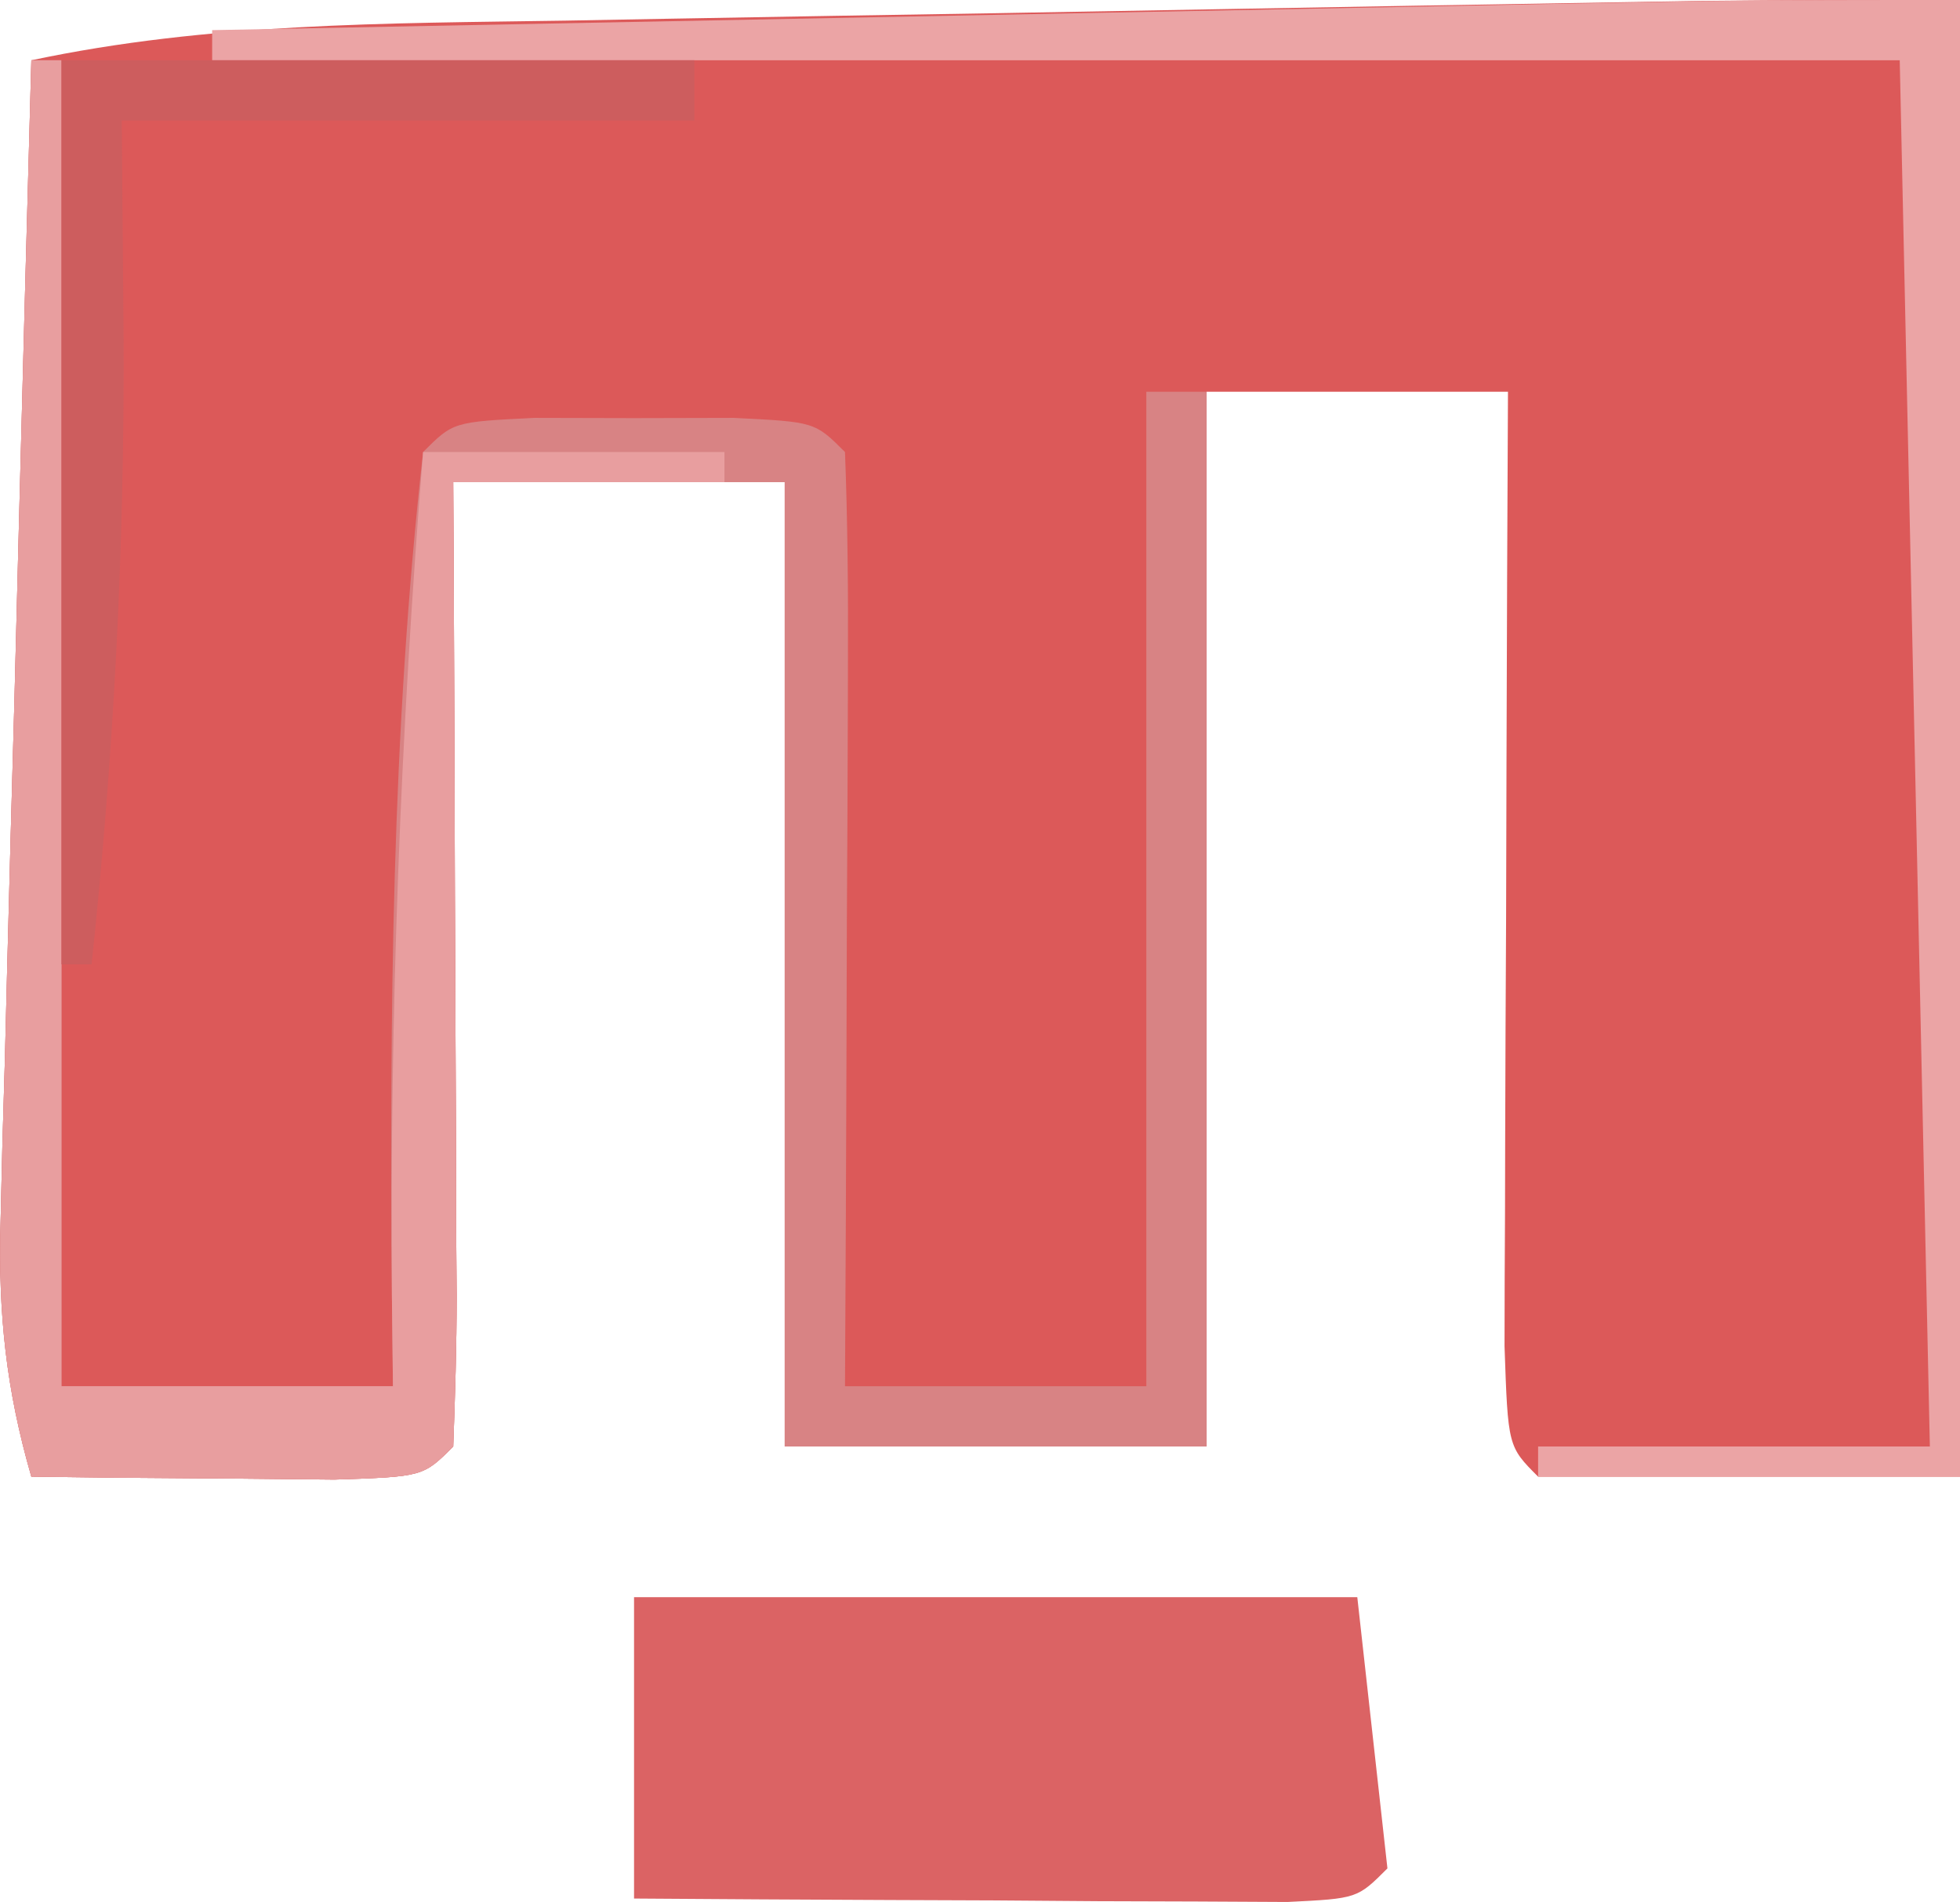 <svg xmlns="http://www.w3.org/2000/svg" version="1.1" viewBox="216.96 209 65.04 63.11">
<path d="M0 0 C0 16.17 0 32.34 0 49 C-4.62 49 -9.24 49 -14 49 C-15 48 -15 48 -15.114 44.674 C-15.113 43.198 -15.108 41.722 -15.098 40.246 C-15.096 39.471 -15.095 38.695 -15.093 37.896 C-15.088 35.41 -15.075 32.924 -15.062 30.438 C-15.057 28.756 -15.053 27.074 -15.049 25.393 C-15.038 21.262 -15.021 17.131 -15 13 C-18.3 13 -21.6 13 -25 13 C-25 24.55 -25 36.1 -25 48 C-29.62 48 -34.24 48 -39 48 C-39 37.44 -39 26.88 -39 16 C-42.63 16 -46.26 16 -50 16 C-49.995 16.964 -49.99 17.928 -49.984 18.922 C-49.966 22.487 -49.955 26.052 -49.945 29.617 C-49.94 31.162 -49.933 32.707 -49.925 34.253 C-49.912 36.469 -49.907 38.686 -49.902 40.902 C-49.897 41.597 -49.892 42.292 -49.887 43.008 C-49.887 44.672 -49.938 46.337 -50 48 C-51 49 -51 49 -53.941 49.098 C-55.136 49.086 -56.331 49.074 -57.562 49.062 C-59.359 49.049 -59.359 49.049 -61.191 49.035 C-62.118 49.024 -63.045 49.012 -64 49 C-64.837 46.104 -65.101 43.607 -65.022 40.599 C-65.002 39.738 -64.982 38.877 -64.961 37.991 C-64.934 37.071 -64.907 36.151 -64.879 35.203 C-64.855 34.254 -64.832 33.306 -64.807 32.328 C-64.731 29.302 -64.647 26.276 -64.562 23.25 C-64.509 21.197 -64.457 19.143 -64.404 17.09 C-64.275 12.06 -64.139 7.03 -64 2 C-58.111 0.752 -52.243 0.776 -46.25 0.684 C-45.119 0.663 -43.987 0.642 -42.821 0.621 C-39.214 0.555 -35.607 0.496 -32 0.438 C-29.573 0.394 -27.146 0.351 -24.719 0.307 C-20.266 0.227 -15.813 0.149 -11.359 0.076 C-10.021 0.054 -10.021 0.054 -8.655 0.031 C-5.77 -0.003 -2.885 0 0 0 Z " fill="#DC5959" transform="translate(282,209)"/>
<path d="M0 0 C0.33 0 0.66 0 1 0 C1 14.52 1 29.04 1 44 C4.63 44 8.26 44 12 44 C11.988 43.019 11.977 42.038 11.965 41.027 C11.889 31.671 11.954 22.309 13 13 C14 12 14 12 16.688 11.867 C17.781 11.87 18.874 11.872 20 11.875 C21.093 11.872 22.186 11.87 23.312 11.867 C26 12 26 12 27 13 C27.088 15.292 27.107 17.586 27.098 19.879 C27.096 20.566 27.095 21.252 27.093 21.96 C27.088 24.161 27.075 26.362 27.062 28.562 C27.057 30.051 27.053 31.54 27.049 33.029 C27.038 36.686 27.021 40.343 27 44 C30.3 44 33.6 44 37 44 C37 33.11 37 22.22 37 11 C37.66 11 38.32 11 39 11 C39 22.55 39 34.1 39 46 C34.38 46 29.76 46 25 46 C25 35.44 25 24.88 25 14 C21.37 14 17.74 14 14 14 C14.005 14.964 14.01 15.928 14.016 16.922 C14.034 20.487 14.045 24.052 14.055 27.617 C14.06 29.162 14.067 30.707 14.075 32.253 C14.088 34.469 14.093 36.686 14.098 38.902 C14.103 39.597 14.108 40.292 14.113 41.008 C14.113 42.672 14.062 44.337 14 46 C13 47 13 47 10.059 47.098 C8.864 47.086 7.669 47.074 6.438 47.062 C4.641 47.049 4.641 47.049 2.809 47.035 C1.882 47.024 0.955 47.012 0 47 C-0.837 44.104 -1.101 41.607 -1.022 38.599 C-1.002 37.738 -0.982 36.877 -0.961 35.991 C-0.934 35.071 -0.907 34.151 -0.879 33.203 C-0.855 32.254 -0.832 31.306 -0.807 30.328 C-0.731 27.302 -0.647 24.276 -0.562 21.25 C-0.509 19.197 -0.457 17.143 -0.404 15.09 C-0.275 10.06 -0.139 5.03 0 0 Z " fill="#D88384" transform="translate(218,211)"/>
<path d="M0 0 C7.92 0 15.84 0 24 0 C24.33 2.97 24.66 5.94 25 9 C24 10 24 10 21.683 10.114 C20.683 10.108 19.683 10.103 18.652 10.098 C17.573 10.094 16.493 10.091 15.381 10.088 C14.245 10.08 13.108 10.071 11.938 10.062 C10.797 10.058 9.657 10.053 8.482 10.049 C5.655 10.037 2.827 10.021 0 10 C0 6.7 0 3.4 0 0 Z " fill="#DB6364" transform="translate(238,262)"/>
<path d="M0 0 C0.33 0 0.66 0 1 0 C1 14.52 1 29.04 1 44 C4.63 44 8.26 44 12 44 C11.988 43.019 11.977 42.038 11.965 41.027 C11.89 31.633 12.246 22.365 13 13 C16.3 13 19.6 13 23 13 C23 13.33 23 13.66 23 14 C20.03 14 17.06 14 14 14 C14.005 14.964 14.01 15.928 14.016 16.922 C14.034 20.487 14.045 24.052 14.055 27.617 C14.06 29.162 14.067 30.707 14.075 32.253 C14.088 34.469 14.093 36.686 14.098 38.902 C14.103 39.597 14.108 40.292 14.113 41.008 C14.113 42.672 14.062 44.337 14 46 C13 47 13 47 10.059 47.098 C8.864 47.086 7.669 47.074 6.438 47.062 C4.641 47.049 4.641 47.049 2.809 47.035 C1.882 47.024 0.955 47.012 0 47 C-0.837 44.104 -1.101 41.607 -1.022 38.599 C-1.002 37.738 -0.982 36.877 -0.961 35.991 C-0.934 35.071 -0.907 34.151 -0.879 33.203 C-0.855 32.254 -0.832 31.306 -0.807 30.328 C-0.731 27.302 -0.647 24.276 -0.562 21.25 C-0.509 19.197 -0.457 17.143 -0.404 15.09 C-0.275 10.06 -0.139 5.03 0 0 Z " fill="#E89E9F" transform="translate(218,211)"/>
<path d="M0 0 C0 16.17 0 32.34 0 49 C-4.62 49 -9.24 49 -14 49 C-14 48.67 -14 48.34 -14 48 C-9.71 48 -5.42 48 -1 48 C-1.33 32.82 -1.66 17.64 -2 2 C-20.48 2 -38.96 2 -58 2 C-58 1.67 -58 1.34 -58 1 C-50.704 0.857 -43.409 0.714 -36.113 0.573 C-33.632 0.524 -31.151 0.476 -28.669 0.427 C-25.1 0.357 -21.53 0.288 -17.961 0.219 C-16.301 0.186 -16.301 0.186 -14.608 0.152 C-13.567 0.132 -12.527 0.112 -11.455 0.092 C-10.544 0.074 -9.634 0.056 -8.696 0.038 C-5.797 -0.003 -2.899 0 0 0 Z " fill="#EBA4A5" transform="translate(282,209)"/>
<path d="M0 0 C6.93 0 13.86 0 21 0 C21 0.66 21 1.32 21 2 C14.73 2 8.46 2 2 2 C2.021 4.393 2.041 6.785 2.062 9.25 C2.092 16.212 1.735 23.073 1 30 C0.67 30 0.34 30 0 30 C0 20.1 0 10.2 0 0 Z " fill="#CD5D5E" transform="translate(219,211)"/>
</svg>